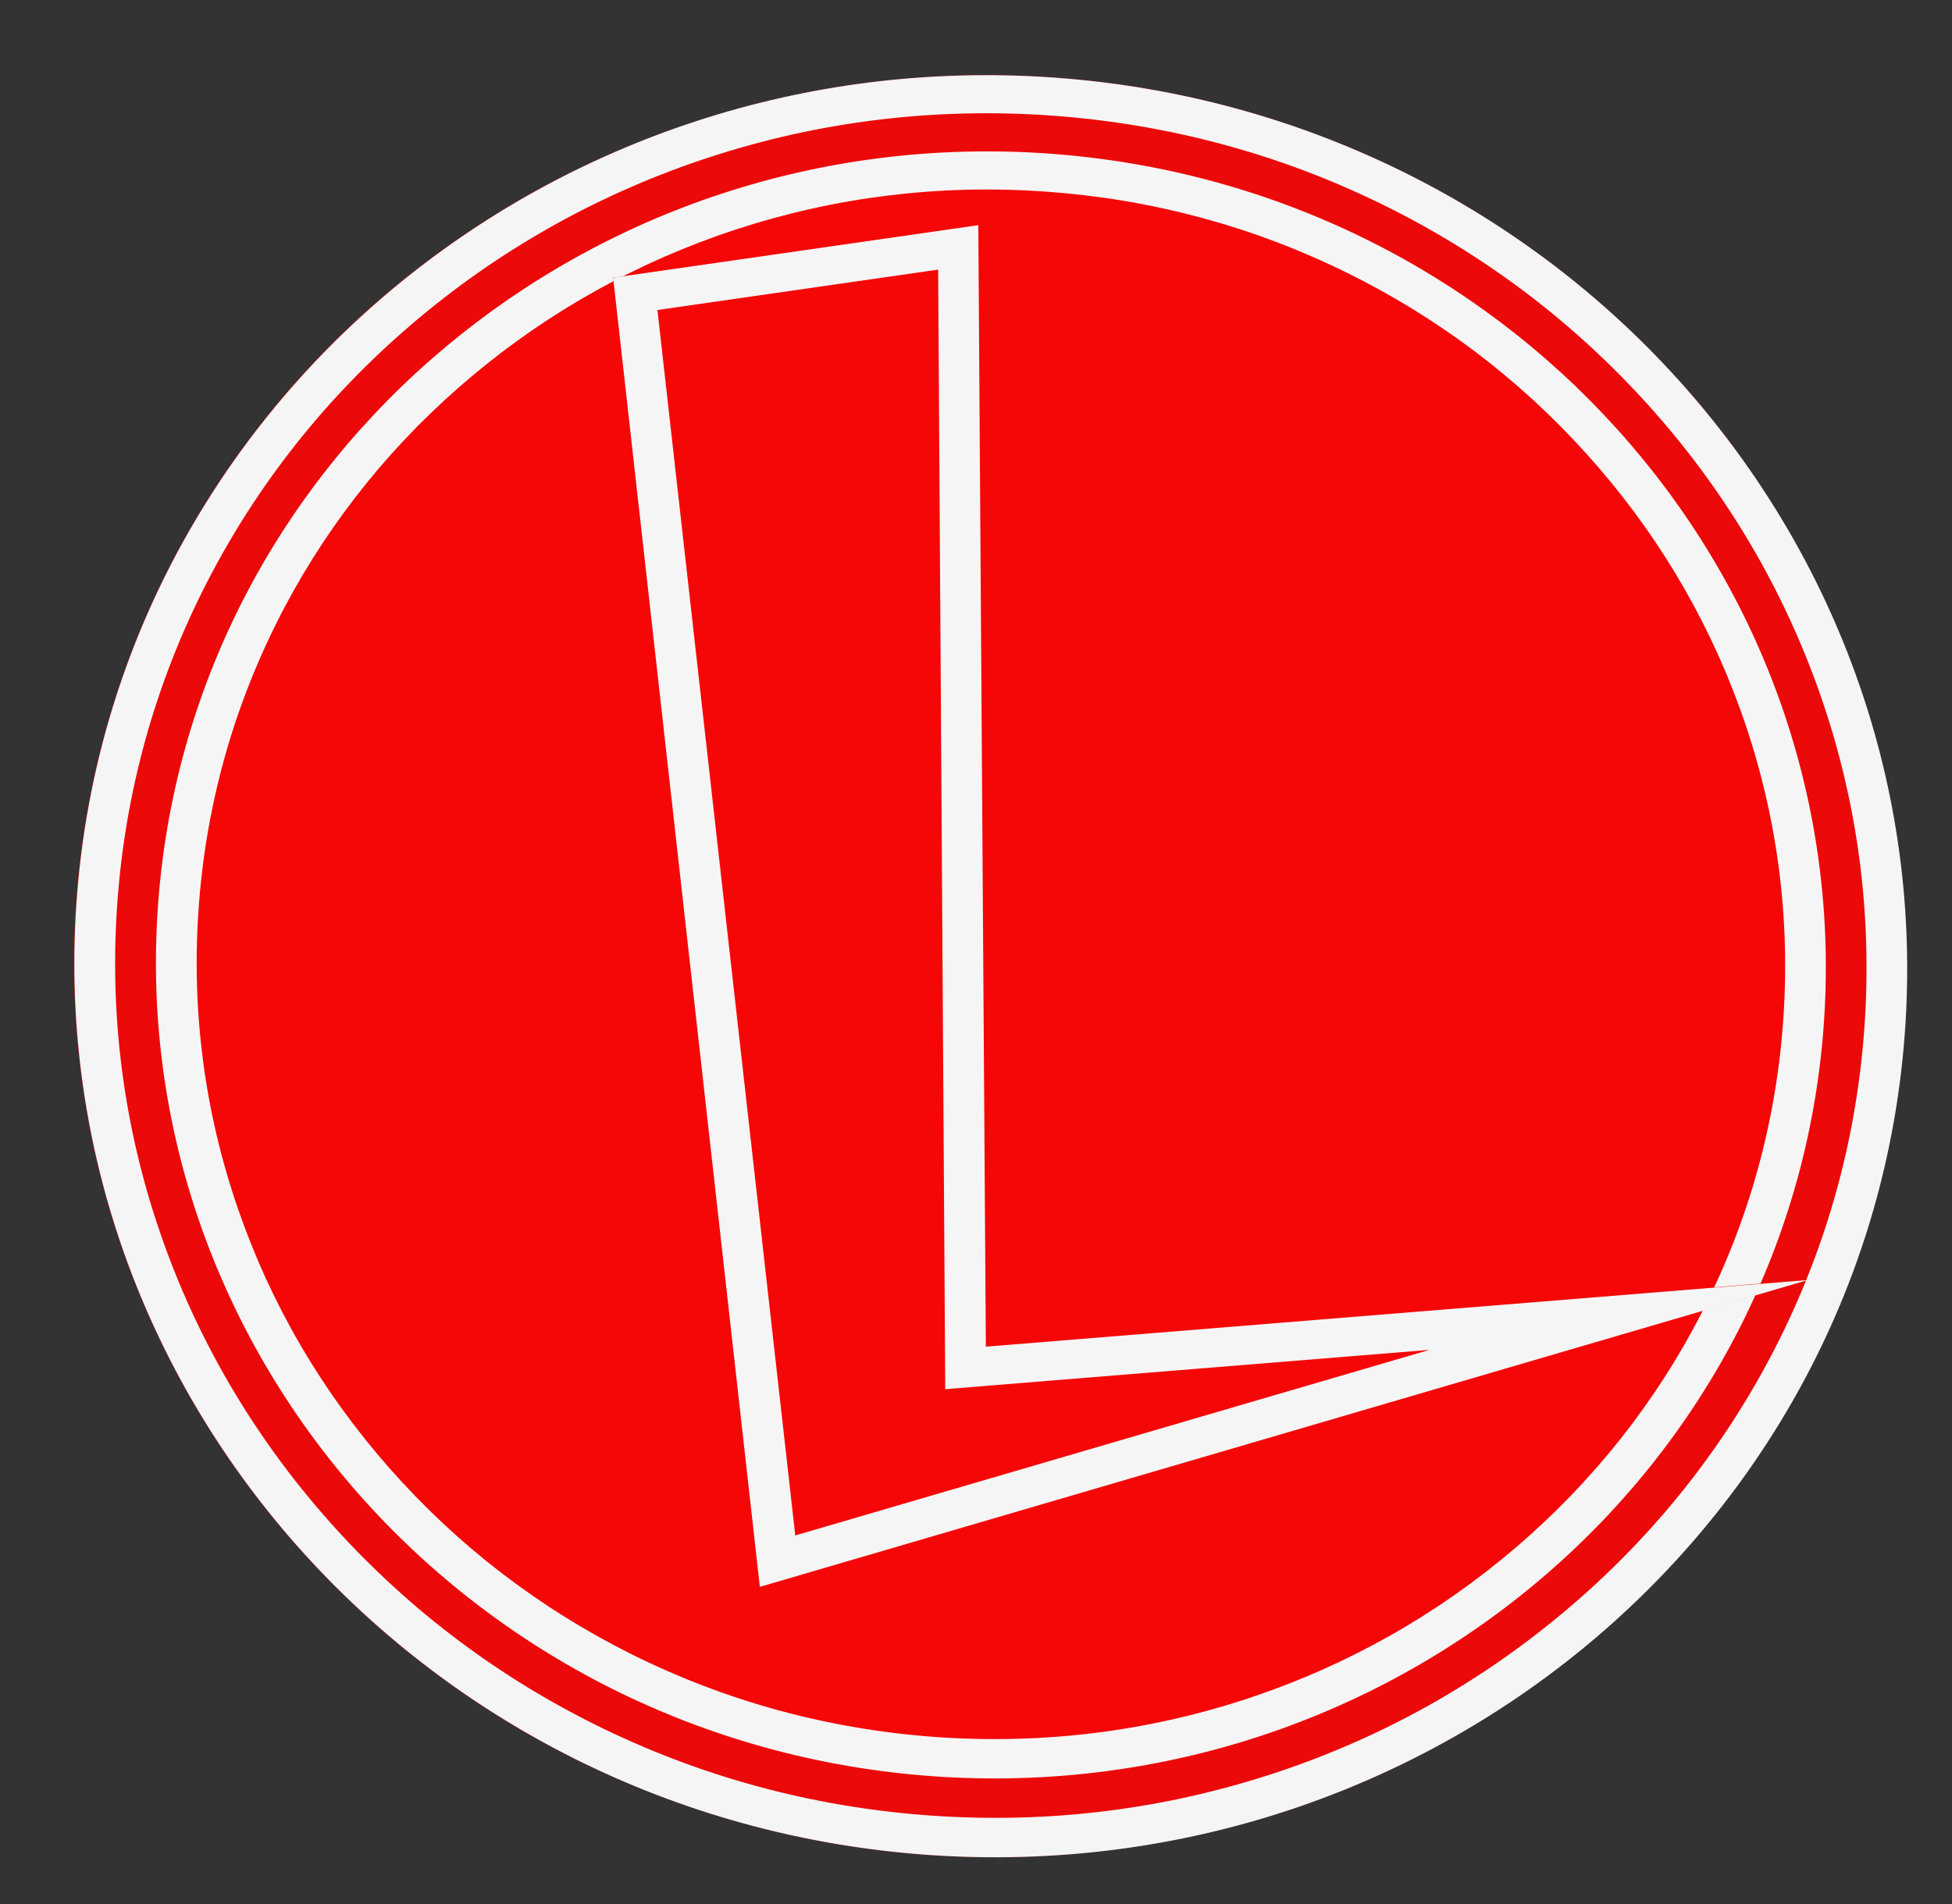 <svg xmlns="http://www.w3.org/2000/svg" width="47.5" height="46.35" viewBox="0 0 47.5 46.35">
  <rect x="0" y="0" width="47.5" height="46.35" fill="#333333" stroke="none"/>
  <g id="Group_10" data-name="Group 10" transform="matrix(0.998, 0.07, -0.07, 0.998, -575.91, -480.099)" style="isolation: isolate">
    <g id="Group_2" data-name="Group 2">
      <g id="Group_1" data-name="Group 1" transform="translate(607.997 435.443)">
        <g id="Ellipse_1" data-name="Ellipse 1" transform="translate(0 0)" fill="rgba(246,8,8,0.95)">
          <path d="M25.5,3.075A22.773,22.773,0,0,1,34.11,4.75a22.382,22.382,0,0,1,7.058,4.578,21.7,21.7,0,0,1,4.8,6.822,21.188,21.188,0,0,1,.141,16.871,21.672,21.672,0,0,1-4.749,6.955,22.364,22.364,0,0,1-7.113,4.712,22.954,22.954,0,0,1-17.5,0,22.364,22.364,0,0,1-7.113-4.712,21.672,21.672,0,0,1-4.749-6.955,21.188,21.188,0,0,1,.141-16.871,21.7,21.7,0,0,1,4.8-6.822A22.382,22.382,0,0,1,16.9,4.75,22.773,22.773,0,0,1,25.5,3.075Z" stroke="none"/>
          <path d="M 25.503 45.462 C 26.228 45.462 26.947 45.427 27.659 45.358 C 28.371 45.289 29.077 45.185 29.774 45.047 C 30.471 44.909 31.161 44.737 31.841 44.53 C 32.521 44.324 33.191 44.084 33.852 43.81 C 34.49 43.545 35.111 43.252 35.715 42.931 C 36.319 42.61 36.905 42.261 37.473 41.885 C 38.04 41.509 38.589 41.106 39.119 40.676 C 39.648 40.247 40.158 39.791 40.647 39.31 C 41.137 38.829 41.6 38.327 42.035 37.808 C 42.47 37.288 42.878 36.75 43.257 36.194 C 43.637 35.638 43.988 35.065 44.311 34.476 C 44.633 33.886 44.927 33.28 45.192 32.659 C 45.466 32.016 45.705 31.363 45.909 30.701 C 46.114 30.04 46.283 29.37 46.418 28.693 C 46.552 28.017 46.652 27.333 46.716 26.643 C 46.78 25.953 46.81 25.258 46.804 24.557 C 46.798 23.857 46.756 23.163 46.68 22.475 C 46.604 21.788 46.493 21.107 46.348 20.435 C 46.202 19.763 46.022 19.099 45.808 18.444 C 45.594 17.789 45.345 17.144 45.063 16.509 C 44.791 15.896 44.489 15.298 44.16 14.718 C 43.832 14.138 43.475 13.575 43.091 13.03 C 42.707 12.484 42.296 11.957 41.859 11.448 C 41.422 10.94 40.958 10.45 40.468 9.979 C 39.979 9.509 39.47 9.065 38.943 8.646 C 38.416 8.228 37.87 7.836 37.307 7.47 C 36.743 7.105 36.162 6.766 35.565 6.454 C 34.967 6.142 34.353 5.858 33.723 5.601 C 33.071 5.336 32.41 5.103 31.74 4.903 C 31.07 4.703 30.391 4.537 29.704 4.403 C 29.018 4.269 28.324 4.169 27.623 4.102 C 26.923 4.035 26.216 4.001 25.503 4.001 C 24.791 4.001 24.084 4.035 23.384 4.102 C 22.683 4.169 21.989 4.269 21.303 4.403 C 20.616 4.537 19.937 4.703 19.267 4.903 C 18.597 5.103 17.935 5.336 17.284 5.601 C 16.654 5.858 16.039 6.142 15.442 6.454 C 14.844 6.766 14.263 7.105 13.7 7.47 C 13.137 7.836 12.591 8.228 12.064 8.646 C 11.536 9.065 11.028 9.509 10.539 9.979 C 10.049 10.45 9.585 10.94 9.148 11.448 C 8.71 11.957 8.299 12.484 7.916 13.03 C 7.532 13.575 7.175 14.138 6.846 14.718 C 6.517 15.298 6.216 15.896 5.944 16.509 C 5.661 17.144 5.413 17.789 5.199 18.444 C 4.985 19.099 4.805 19.763 4.659 20.435 C 4.514 21.107 4.403 21.788 4.326 22.475 C 4.25 23.163 4.209 23.857 4.203 24.557 C 4.197 25.258 4.226 25.953 4.291 26.643 C 4.355 27.333 4.455 28.017 4.589 28.693 C 4.724 29.37 4.893 30.04 5.097 30.701 C 5.302 31.363 5.541 32.016 5.815 32.659 C 6.079 33.28 6.373 33.886 6.696 34.476 C 7.019 35.065 7.37 35.638 7.749 36.194 C 8.129 36.75 8.537 37.288 8.972 37.808 C 9.407 38.327 9.87 38.829 10.359 39.31 C 10.848 39.791 11.358 40.247 11.888 40.676 C 12.417 41.106 12.966 41.509 13.534 41.885 C 14.102 42.261 14.688 42.61 15.292 42.931 C 15.896 43.252 16.517 43.545 17.155 43.81 C 17.815 44.084 18.486 44.324 19.166 44.53 C 19.846 44.737 20.535 44.909 21.233 45.047 C 21.93 45.185 22.636 45.289 23.348 45.358 C 24.06 45.427 24.779 45.462 25.503 45.462 M 25.503 46.421 C 22.398 46.421 19.442 45.804 16.756 44.689 C 14.072 43.575 11.661 41.964 9.642 39.977 C 7.627 37.993 6.005 35.635 4.893 33.022 C 3.785 30.414 3.185 27.553 3.212 24.557 C 3.239 21.569 3.887 18.728 5.034 16.151 C 6.179 13.578 7.82 11.266 9.839 9.328 C 11.854 7.393 14.246 5.829 16.896 4.75 C 19.544 3.671 22.452 3.075 25.503 3.075 C 28.554 3.075 31.462 3.671 34.11 4.75 C 36.761 5.829 39.153 7.393 41.168 9.328 C 43.186 11.266 44.828 13.578 45.972 16.151 C 47.119 18.728 47.767 21.569 47.794 24.557 C 47.821 27.553 47.222 30.414 46.113 33.022 C 45.002 35.635 43.379 37.993 41.364 39.977 C 39.346 41.964 36.934 43.575 34.251 44.689 C 31.565 45.804 28.608 46.421 25.503 46.421 Z" stroke="none" fill="#f5f5f5"/>
        </g>
        <g id="Ellipse_2" data-name="Ellipse 2" transform="translate(2.277 2.124)" fill="rgba(246,8,8,0.95)">
          <path d="M23.226,2.8a20.711,20.711,0,0,1,7.847,1.531,20.388,20.388,0,0,1,6.433,4.185,19.81,19.81,0,0,1,4.375,6.234A19.383,19.383,0,0,1,42,30.159,19.79,19.79,0,0,1,37.67,36.5a20.374,20.374,0,0,1-6.479,4.3,20.873,20.873,0,0,1-15.929,0,20.374,20.374,0,0,1-6.479-4.3,19.79,19.79,0,0,1-4.329-6.345,19.383,19.383,0,0,1,.117-15.4A19.81,19.81,0,0,1,8.947,8.521a20.388,20.388,0,0,1,6.433-4.185A20.711,20.711,0,0,1,23.226,2.8Z" stroke="none"/>
          <path d="M 23.226 41.423 C 23.883 41.423 24.534 41.391 25.18 41.328 C 25.825 41.265 26.464 41.171 27.096 41.046 C 27.728 40.921 28.353 40.764 28.969 40.577 C 29.585 40.39 30.193 40.172 30.791 39.924 C 31.37 39.683 31.933 39.417 32.48 39.126 C 33.028 38.834 33.559 38.517 34.074 38.176 C 34.589 37.835 35.087 37.469 35.567 37.079 C 36.047 36.689 36.509 36.276 36.953 35.839 C 37.397 35.401 37.817 34.946 38.212 34.474 C 38.606 34.002 38.976 33.513 39.321 33.009 C 39.665 32.504 39.984 31.983 40.277 31.448 C 40.57 30.912 40.837 30.362 41.077 29.797 C 41.326 29.213 41.544 28.619 41.73 28.018 C 41.915 27.417 42.07 26.809 42.192 26.193 C 42.315 25.578 42.405 24.957 42.464 24.329 C 42.523 23.702 42.55 23.07 42.545 22.433 C 42.54 21.796 42.503 21.165 42.435 20.539 C 42.366 19.914 42.266 19.296 42.134 18.684 C 42.003 18.073 41.84 17.469 41.646 16.873 C 41.452 16.278 41.227 15.69 40.971 15.112 C 40.724 14.555 40.452 14.012 40.153 13.484 C 39.855 12.956 39.532 12.444 39.184 11.947 C 38.836 11.451 38.463 10.971 38.067 10.508 C 37.67 10.046 37.249 9.6 36.805 9.172 C 36.361 8.744 35.9 8.34 35.422 7.959 C 34.943 7.578 34.448 7.221 33.937 6.888 C 33.426 6.556 32.899 6.247 32.357 5.964 C 31.814 5.68 31.257 5.421 30.685 5.187 C 30.094 4.946 29.494 4.734 28.886 4.552 C 28.278 4.37 27.662 4.219 27.039 4.097 C 26.416 3.976 25.786 3.884 25.15 3.823 C 24.514 3.762 23.873 3.732 23.226 3.732 C 22.58 3.732 21.938 3.762 21.303 3.823 C 20.667 3.884 20.037 3.976 19.414 4.097 C 18.791 4.219 18.175 4.37 17.567 4.552 C 16.959 4.734 16.359 4.946 15.767 5.187 C 15.196 5.421 14.638 5.68 14.096 5.964 C 13.554 6.247 13.027 6.556 12.516 6.888 C 12.005 7.221 11.509 7.578 11.031 7.959 C 10.553 8.34 10.091 8.744 9.648 9.172 C 9.204 9.6 8.783 10.046 8.386 10.508 C 7.99 10.971 7.617 11.451 7.269 11.947 C 6.921 12.444 6.597 12.956 6.299 13.484 C 6.001 14.012 5.728 14.555 5.481 15.112 C 5.226 15.69 5.001 16.278 4.807 16.873 C 4.613 17.469 4.45 18.073 4.318 18.684 C 4.187 19.296 4.087 19.914 4.018 20.539 C 3.949 21.165 3.913 21.796 3.908 22.433 C 3.903 23.07 3.93 23.702 3.988 24.329 C 4.047 24.957 4.138 25.578 4.261 26.193 C 4.383 26.809 4.537 27.417 4.723 28.018 C 4.909 28.619 5.127 29.213 5.375 29.797 C 5.616 30.362 5.883 30.912 6.175 31.448 C 6.468 31.983 6.787 32.504 7.132 33.009 C 7.476 33.513 7.846 34.002 8.241 34.474 C 8.636 34.946 9.056 35.401 9.5 35.839 C 9.944 36.276 10.406 36.689 10.886 37.079 C 11.366 37.469 11.864 37.835 12.379 38.176 C 12.894 38.517 13.425 38.834 13.972 39.126 C 14.52 39.417 15.083 39.683 15.662 39.924 C 16.26 40.172 16.868 40.39 17.484 40.577 C 18.1 40.764 18.725 40.921 19.357 41.046 C 19.989 41.171 20.628 41.265 21.273 41.328 C 21.919 41.391 22.57 41.423 23.226 41.423 M 23.226 42.38 C 20.4 42.38 17.708 41.817 15.262 40.801 C 12.818 39.785 10.622 38.316 8.783 36.504 C 6.947 34.695 5.468 32.543 4.454 30.159 C 3.442 27.779 2.894 25.168 2.917 22.433 C 2.939 19.704 3.528 17.11 4.571 14.755 C 5.613 12.405 7.108 10.292 8.947 8.521 C 10.783 6.752 12.963 5.322 15.379 4.335 C 17.793 3.349 20.445 2.804 23.226 2.804 C 26.008 2.804 28.66 3.349 31.074 4.335 C 33.49 5.322 35.67 6.752 37.506 8.521 C 39.345 10.292 40.84 12.405 41.882 14.755 C 42.925 17.11 43.514 19.704 43.536 22.433 C 43.559 25.168 43.011 27.779 41.999 30.159 C 40.985 32.543 39.506 34.695 37.67 36.504 C 35.831 38.316 33.634 39.785 31.191 40.801 C 28.745 41.817 26.053 42.38 23.226 42.38 Z" stroke="none" fill="#f5f5f5"/>
        </g>
        <g id="Path_1" data-name="Path 1" transform="translate(12.71 4.663)" fill="rgba(246,8,8,0.95)">
          <path d="M2.458,4.018l8.771-1.9,2.092,27.2,19.835-3.017L8.246,35.54Z" stroke="none"/>
          <path d="M 9.018 34.232 L 24.089 28.649 L 13.477 30.264 L 12.408 30.427 L 12.329 29.395 L 10.33 3.269 L 3.588 4.727 L 9.018 34.232 M 8.246 35.54 L 2.458 4.018 L 11.229 2.122 L 13.321 29.326 L 33.156 26.309 L 8.246 35.54 Z" stroke="none" fill="#f5f5f5"/>
        </g>
      </g>
    </g>
  </g>
</svg>
